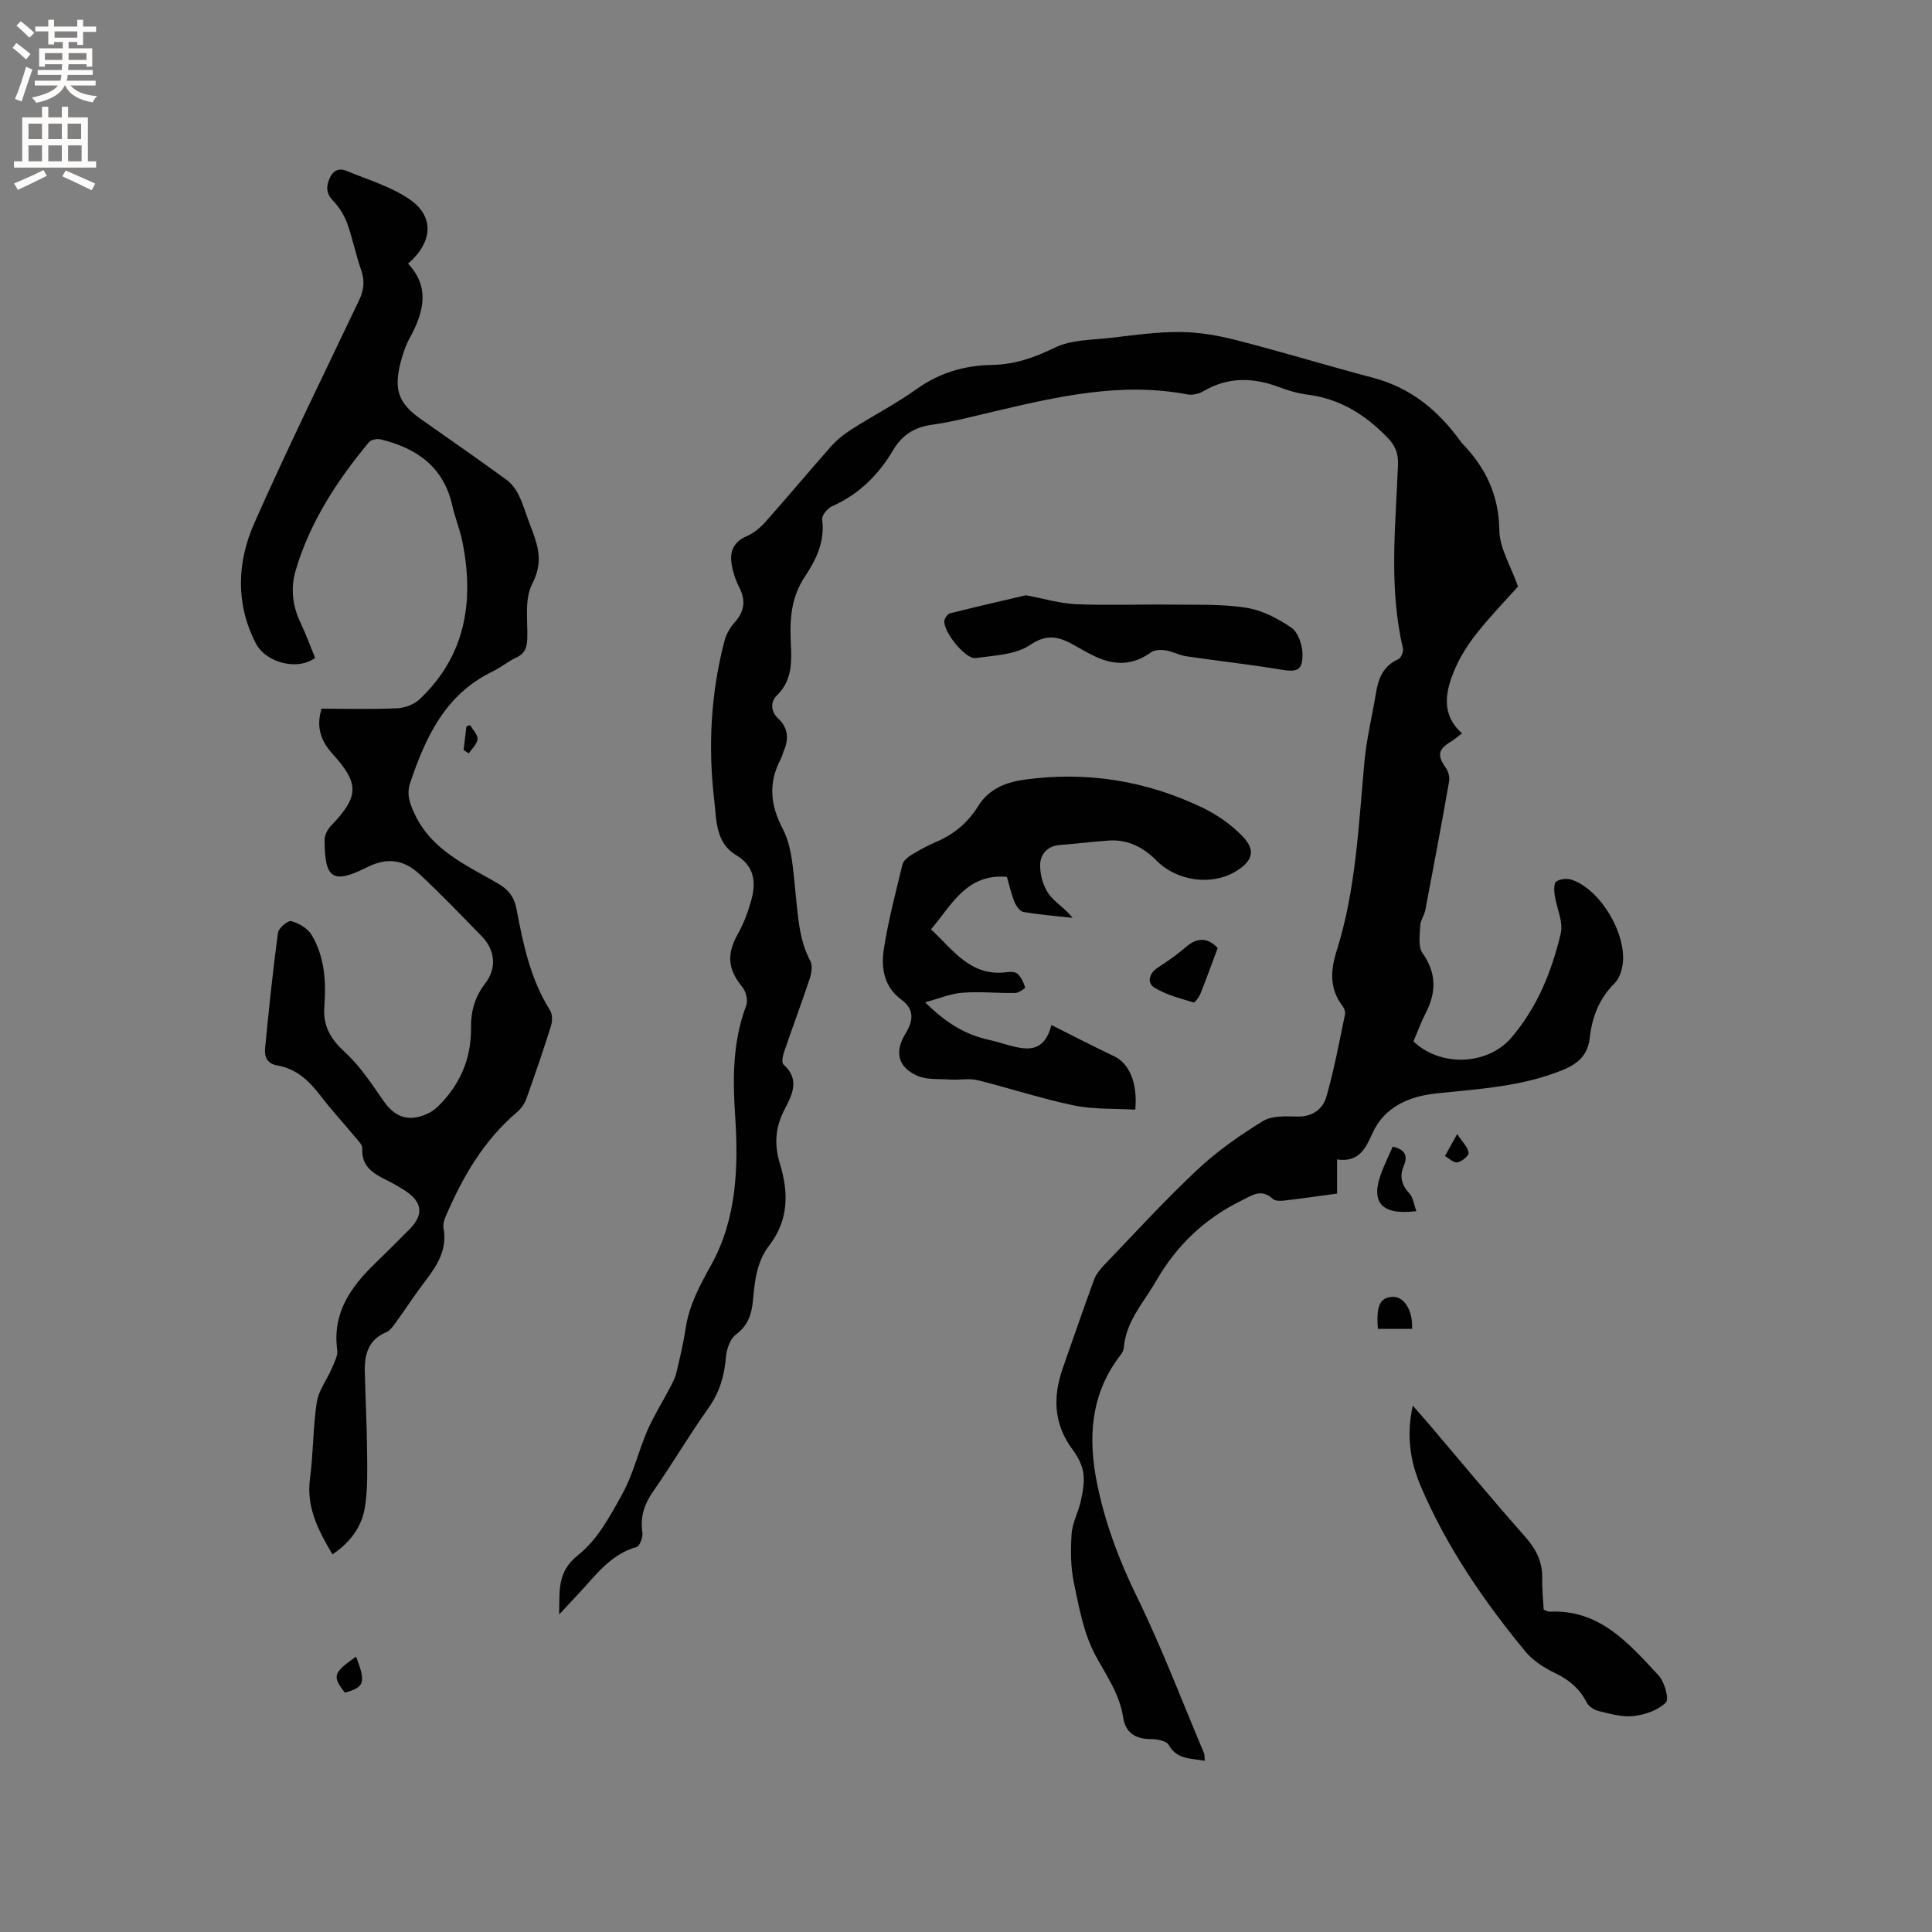 <svg enable-background="new 0 0 400 400" viewBox="0 0 400 400" xmlns="http://www.w3.org/2000/svg"><rect x="0" y="0" width="400" height="400" fill="#808080" stroke="none"/><g fill="#010102"><path d="m249.45 364.55c-3.02-.54-5.8-.26-7.47-3.27-.46-.84-2.37-1.22-3.61-1.22-3.24.01-5.34-1.24-5.84-4.52-.74-4.84-3.48-8.65-5.74-12.84-2.43-4.51-3.39-9.91-4.46-15.03-.68-3.28-.69-6.78-.46-10.14.16-2.29 1.41-4.48 1.9-6.77.41-1.89.8-3.93.52-5.8-.25-1.7-1.18-3.44-2.23-4.85-3.94-5.29-4.1-10.93-2.01-16.88 2.14-6.09 4.23-12.2 6.45-18.26.42-1.13 1.26-2.18 2.11-3.07 6.39-6.65 12.62-13.48 19.35-19.78 4.06-3.81 8.73-7.07 13.49-10 1.87-1.15 4.71-1.01 7.1-.95 3.19.08 5.33-1.53 6.08-4.15 1.59-5.56 2.64-11.28 3.83-16.95.11-.54-.14-1.32-.49-1.78-2.78-3.59-2.49-7.44-1.22-11.47 4.02-12.76 4.52-26.03 5.75-39.21.44-4.72 1.6-9.38 2.37-14.08.5-3.05 1.5-5.66 4.62-7.04.57-.25 1.13-1.58.98-2.24-2.97-12.6-1.53-25.31-1.03-37.99.1-2.41-.56-4.01-2.29-5.78-4.6-4.7-9.79-7.92-16.4-8.77-1.98-.25-3.96-.82-5.83-1.53-5.4-2.04-10.62-2.22-15.77.82-.93.55-2.3.85-3.35.65-13.74-2.6-26.94.47-40.15 3.58-4.23.99-8.44 2.12-12.73 2.72-3.68.51-6.19 2.17-8.04 5.3-3.03 5.12-7.1 9.12-12.64 11.59-.93.41-2.13 1.88-2.02 2.7.61 4.57-1.25 8.36-3.6 11.88-2.69 4.04-3.11 8.38-2.92 13.02.17 4.09.58 8.22-2.89 11.58-1.19 1.15-1.41 3.16.35 4.79 1.87 1.73 2.23 4.01 1.2 6.43-.25.58-.37 1.23-.66 1.78-2.61 4.95-2.32 9.46.37 14.61 1.95 3.74 2.12 8.5 2.6 12.86.55 4.95.67 9.9 3.1 14.46.49.93.26 2.48-.1 3.59-1.7 5.12-3.6 10.18-5.35 15.29-.27.8-.52 2.2-.11 2.56 3.49 3.05 1.76 6.38.25 9.26-1.98 3.77-2.2 7.36-.98 11.32 1.83 5.93 1.8 11.68-2.22 16.89-2.6 3.35-3.01 7.38-3.37 11.4-.26 2.82-1.02 5.17-3.52 7.04-1.19.89-1.93 2.98-2.06 4.6-.33 3.89-1.3 7.34-3.62 10.6-3.99 5.61-7.48 11.57-11.42 17.22-1.87 2.68-2.76 5.31-2.27 8.57.14.96-.54 2.81-1.2 3-5.4 1.52-8.43 5.83-11.95 9.59-1.2 1.28-2.39 2.57-4.08 4.38.11-5.03-.46-8.84 3.96-12.33 3.95-3.13 6.65-8.13 9.16-12.71 2.22-4.04 3.27-8.71 5.11-12.98 1.32-3.05 3.12-5.89 4.66-8.84.53-1.01 1.1-2.04 1.36-3.13.74-3.09 1.48-6.19 1.95-9.32.73-4.8 2.93-8.84 5.27-13.05 5.33-9.6 5.66-20.37 4.96-30.97-.52-7.82-.49-15.34 2.3-22.76.39-1.05-.05-2.89-.8-3.8-3.04-3.71-3.29-6.81-.92-11.04 1.22-2.17 2.11-4.58 2.77-6.98 1.01-3.7.66-7.03-3.14-9.3-4.28-2.56-4.05-7.25-4.53-11.31-1.31-11.14-.73-22.22 2.13-33.11.35-1.35 1.15-2.7 2.08-3.75 2.02-2.27 2.37-4.53.97-7.27-.8-1.57-1.38-3.33-1.62-5.07-.35-2.52.57-4.43 3.18-5.54 1.49-.63 2.85-1.82 3.95-3.05 4.51-5.07 8.85-10.29 13.35-15.37 1.24-1.4 2.74-2.65 4.32-3.65 4.46-2.85 9.21-5.29 13.51-8.36 4.78-3.42 9.97-4.92 15.71-5.02 4.62-.08 8.72-1.52 12.94-3.58 3.43-1.67 7.77-1.57 11.73-2.04 4.73-.56 9.5-1.23 14.24-1.19 3.86.03 7.8.71 11.56 1.67 9.53 2.45 18.95 5.32 28.46 7.84 7.79 2.06 13.48 6.84 18.07 13.21.06.09.12.18.19.25 4.88 5.03 7.67 10.71 7.77 18.04.05 3.77 2.41 7.5 3.87 11.68-2.54 2.85-5.72 6.11-8.53 9.67-1.87 2.38-3.57 5.03-4.71 7.82-1.8 4.41-2.73 9.01 1.65 12.91-.97.73-1.58 1.28-2.28 1.7-2.71 1.63-2.9 2.88-1.06 5.47.52.74.82 1.93.66 2.81-1.56 8.87-3.22 17.71-4.91 26.56-.21 1.13-1.02 2.18-1.07 3.29-.08 1.9-.47 4.31.47 5.65 2.95 4.2 2.87 8.19.63 12.52-.97 1.87-1.68 3.87-2.5 5.78 5.61 5.35 15.32 4.96 20.22-.72 5.4-6.26 8.4-13.74 10.27-21.6.58-2.43-.87-5.33-1.26-8.03-.13-.93-.17-2.41.35-2.76.8-.54 2.23-.68 3.19-.36 6.09 2.05 11.69 11.7 10.47 17.98-.23 1.19-.7 2.56-1.53 3.38-3.2 3.14-4.72 6.99-5.2 11.31-.4 3.57-2.31 5.38-5.69 6.75-8.42 3.43-17.23 3.88-26.08 4.82-5.34.57-10.7 2.58-13.26 8.32-1.37 3.07-2.84 6.04-7.29 5.35v7.07c-3.81.51-7.35 1.03-10.9 1.44-.8.09-1.92.12-2.41-.34-2.36-2.17-4.17-.81-6.45.32-7.65 3.77-13.44 9.26-17.7 16.66-2.57 4.47-6.26 8.33-6.69 13.83-.04.5-.32 1.04-.63 1.44-6.3 8.12-6.86 17.26-4.87 26.89 1.68 8.13 4.54 15.74 8.21 23.24 5.15 10.53 9.31 21.54 13.88 32.35.13.33.08.77.18 1.6z"/><path d="m68.83 321.82c-3-5.05-5.44-9.82-4.65-15.72.7-5.24.61-10.59 1.41-15.81.37-2.42 2.1-4.62 3.1-6.97.52-1.23 1.29-2.62 1.13-3.83-1.04-7.6 2.75-12.98 7.79-17.87 2.43-2.36 4.85-4.75 7.23-7.17 2.93-2.98 2.6-5.63-.99-7.94-1.16-.75-2.35-1.44-3.58-2.06-2.8-1.4-5.48-2.78-5.26-6.66.04-.76-.87-1.64-1.46-2.35-2.37-2.86-4.9-5.59-7.15-8.53-2.38-3.12-5.04-5.67-9.07-6.34-2.03-.34-2.61-1.86-2.45-3.5.77-8 1.6-15.99 2.67-23.96.13-.97 2.07-2.59 2.76-2.4 1.56.43 3.38 1.49 4.19 2.83 2.73 4.52 3.04 9.69 2.65 14.79-.31 4.16 1.32 6.82 4.32 9.57 3.12 2.86 5.52 6.57 7.98 10.09 1.77 2.54 3.94 3.92 6.96 3.3 1.45-.3 3.03-1.03 4.09-2.05 4.66-4.45 7.1-9.98 7.02-16.47-.04-3.42.8-6.39 2.93-9.15 2.43-3.14 2.09-6.89-.68-9.74-4.21-4.33-8.39-8.69-12.8-12.8-3.16-2.95-6.56-3.74-10.96-1.53-7.18 3.61-8.81 2.35-8.8-5.69 0-.99.63-2.19 1.35-2.93 5.77-6.01 5.88-8.68.34-14.79-2.36-2.6-3.54-5.47-2.33-9.41 5.15 0 10.43.15 15.68-.09 1.59-.07 3.51-.81 4.65-1.89 9.48-8.98 11.28-20.18 8.87-32.45-.51-2.59-1.55-5.06-2.13-7.64-1.8-8-7.37-11.88-14.82-13.69-.74-.18-2.01.05-2.44.58-6.59 7.97-12.22 16.53-15.17 26.57-1.08 3.67-.66 7.32 1.02 10.84 1.13 2.37 2.03 4.85 3.01 7.24-3.55 2.7-10.19 1.1-12.32-3.08-4.19-8.21-3.83-16.79-.24-24.88 6.87-15.48 14.33-30.69 21.62-45.98 1.02-2.13 1.28-4.05.48-6.32-1.12-3.19-1.76-6.55-2.91-9.73-.61-1.68-1.65-3.33-2.89-4.62-1.42-1.49-1.51-2.8-.78-4.57.72-1.74 1.97-2.29 3.52-1.65 4.45 1.84 9.25 3.25 13.14 5.94 5.13 3.55 4.74 8.84-.37 13.27 4.62 4.95 3.22 10.11.35 15.38-.9 1.65-1.52 3.51-1.97 5.34-1.36 5.58-.26 8.29 4.4 11.57 5.9 4.14 11.82 8.25 17.64 12.5 1.11.81 2 2.11 2.6 3.38.95 2 1.54 4.17 2.35 6.23 1.53 3.91 2.69 7.4.34 11.87-1.62 3.08-.94 7.44-1.03 11.23-.04 1.9-.43 3.19-2.26 4.05-1.72.8-3.22 2.07-4.93 2.9-9.74 4.69-13.84 13.52-17.05 23.02-.79 2.34-.13 4.3.96 6.57 3.59 7.52 10.74 10.52 17.24 14.32 2.21 1.29 3.35 2.82 3.82 5.32 1.37 7.28 2.9 14.53 6.95 20.96.51.81.47 2.25.16 3.24-1.59 5.05-3.3 10.06-5.09 15.04-.37 1.02-1.09 2.05-1.93 2.76-6.89 5.85-11.26 13.42-14.76 21.57-.32.75-.59 1.69-.45 2.46.81 4.41-1.32 7.71-3.81 10.97-2.06 2.69-3.9 5.55-5.89 8.29-.61.84-1.27 1.89-2.15 2.26-3.78 1.59-4.54 4.68-4.45 8.26.14 5.5.42 11 .47 16.5.04 3.79.15 7.64-.43 11.36-.59 4.08-2.99 7.36-6.74 9.89z"/><path d="m191.54 207.52c4.3 4.25 8.31 6.71 13.26 7.78 5.27 1.15 10.93 4.58 12.88-3.08 4.63 2.31 8.77 4.47 12.98 6.46 3.09 1.46 4.9 5.44 4.39 11.06-4.23-.25-8.6-.02-12.74-.88-6.7-1.38-13.23-3.57-19.88-5.21-1.77-.44-3.73-.02-5.59-.14-2.36-.16-4.97.11-7.01-.82-3.95-1.81-4.66-4.91-2.39-8.64 1.67-2.75 1.96-5.05-.9-7.15-3.51-2.59-4.14-6.5-3.57-10.28.91-5.94 2.46-11.79 3.88-17.65.19-.77 1.09-1.5 1.84-1.96 1.62-1 3.3-1.93 5.05-2.67 3.73-1.57 6.65-4 8.78-7.45 2.19-3.53 5.67-4.93 9.59-5.47 12.83-1.78 25.13.2 36.77 5.76 3.07 1.47 6.06 3.55 8.41 6 2.75 2.87 2.05 5.08-1.33 7.17-5 3.09-12.27 2.12-16.49-2.15-2.72-2.75-5.95-4.45-9.93-4.17-3.37.23-6.73.66-10.1.91-2.57.19-4.03 1.91-4.09 4.06-.05 2.01.59 4.36 1.73 6.01 1.26 1.82 3.43 3 4.99 5.03-3.4-.38-6.82-.66-10.19-1.23-.72-.12-1.5-1.24-1.84-2.07-.69-1.73-1.1-3.58-1.57-5.2-8.4-.69-11.39 5.8-15.72 10.87 4.6 4.26 8.25 9.94 15.83 8.85.7-.1 1.71-.05 2.13.38.73.74 1.24 1.79 1.53 2.8.05.18-1.34 1.14-2.08 1.15-3.6.06-7.22-.34-10.79-.06-2.43.13-4.82 1.17-7.83 1.99z"/><path d="m292.5 291.03c1.3 1.48 2.26 2.54 3.19 3.63 6.66 7.83 13.21 15.75 20.02 23.44 2.32 2.61 3.68 5.27 3.59 8.76-.05 2.1.19 4.22.31 6.41.47.16.85.42 1.23.41 10.39-.5 16.41 6.6 22.57 13.22 1.23 1.32 2.2 4.91 1.48 5.61-1.62 1.58-4.31 2.51-6.67 2.78-2.33.27-4.83-.46-7.19-1.02-.95-.23-2.11-.97-2.53-1.8-1.42-2.78-3.49-4.58-6.3-5.95-2.33-1.13-4.76-2.61-6.37-4.57-8.64-10.49-16.31-21.66-21.67-34.22-2.18-5.11-3.04-10.48-1.66-16.7z"/><path d="m212.39 123.24c3.73.69 7.04 1.7 10.38 1.85 6.54.28 13.1.01 19.65.09 5.18.06 10.44-.15 15.52.63 3.29.51 6.6 2.21 9.4 4.12 1.4.95 2.3 3.55 2.33 5.42.05 3.52-1.1 3.85-4.59 3.27-6.45-1.08-12.97-1.78-19.44-2.74-1.48-.22-2.88-1.02-4.37-1.24-.98-.15-2.28-.09-3.02.45-3.67 2.67-7.44 2.71-11.39.88-1.44-.67-2.82-1.45-4.2-2.24-3.09-1.76-5.65-2.74-9.39-.2-3 2.04-7.4 2.16-11.25 2.72-2.14.31-6.84-5.57-6.49-7.77.09-.57.69-1.38 1.2-1.51 5.35-1.34 10.71-2.57 15.66-3.73z"/><path d="m252.11 196.28c-1.28 3.41-2.37 6.46-3.58 9.47-.29.71-1.15 1.88-1.42 1.8-2.78-.86-5.72-1.58-8.14-3.1-1.48-.92-1.15-2.89.71-4.09 2.03-1.32 4.04-2.72 5.86-4.3 2.52-2.18 4.68-1.81 6.57.22z"/><path d="m288.35 237.4c2.67.6 3.12 2 2.31 3.9-.93 2.21-.54 3.97 1.12 5.76.8.86.95 2.32 1.47 3.69-7.37.92-9.58-1.89-7.19-8.1.68-1.77 1.51-3.47 2.29-5.25z"/><path d="m292.36 275.13c-2.52 0-4.81 0-7.08 0-.38-4.76.4-6.47 2.97-6.63 2.41-.15 4.27 2.71 4.11 6.63z"/><path d="m73.72 342.98c2.06 5.41 1.79 6.3-2.31 7.47-2.67-3.42-2.46-4.09 2.31-7.47z"/><path d="m301.7 234.79c1.17 1.8 2.27 2.8 2.36 3.88.06.63-1.4 1.81-2.33 1.99-.74.15-1.71-.83-2.57-1.31.7-1.27 1.41-2.54 2.54-4.56z"/><path d="m95.98 155.29c.19-1.63.39-3.26.58-4.89.26-.09.51-.18.77-.28.55.97 1.6 1.97 1.53 2.9-.07 1.02-1.15 1.98-1.8 2.96-.36-.22-.72-.46-1.08-.69z"/></g><path d="m2.6 9.9.8-1c.9.7 1.9 1.4 2.9 2.3l-.9 1.1c-1.1-1-2-1.8-2.8-2.4zm.5 10.6c.9-2.1 1.6-4.3 2.3-6.7.4.2.8.4 1.3.6-.7 2.1-1.5 4.3-2.2 6.6zm.3-15.2.9-.9c1 .8 2 1.6 2.8 2.4l-1 1c-.9-.9-1.8-1.7-2.7-2.5zm12.6-1.2h1.2v1.4h2.7v1.1h-2.7v2.7h-1.2v-.6h-1.8v1.3h4.9v3.8h-1.2v-.5h-3.7c0 .4-.1.9-.1 1.2h5.1v1h-5.2c0 .5-.1.9-.2 1.2h6v1h-5.2c1.1 1.3 2.9 2 5.5 2.2-.4.4-.7.8-.9 1.3-2.9-.5-4.8-1.6-5.7-3.5h-.1c-.8 1.7-2.7 2.9-5.9 3.6-.2-.4-.6-.8-.9-1.1 2.8-.6 4.6-1.4 5.4-2.5h-4.8v-1h5.3c.1-.3.2-.7.2-1.2h-4.9v-1h5c0-.4 0-.8.1-1.2h-3.6v.5h-1.2v-3.8h4.9v-1.3h-1.8v.5h-1.2v-2.7h-2.7v-1h2.7v-1.4h1.2v1.4h4.8zm-6.7 8.3h3.6c0-.4 0-.9 0-1.4h-3.6zm1.9-4.6h4.8v-1.3h-4.7v1.3zm6.7 3.2h-3.7v1.4h3.7z" fill="#fcfbfa"/><path d="m8.7 22.1h1.3v2.2h2.8v-2.2h1.3v2.2h4.1v9.1h1.7v1.3h-17v-1.3h1.7v-9.1h4.1zm.3 13.1.7 1.2c-1.8.9-3.8 1.9-6 2.9-.2-.4-.5-.8-.8-1.3 2.3-1 4.4-1.9 6.1-2.8zm-3.1-6.4h2.8v-3.2h-2.8zm0 4.6h2.8v-3.3h-2.8zm4.1-4.6h2.8v-3.2h-2.8zm0 4.6h2.8v-3.3h-2.8zm3.6 1.9c2.1.9 4.1 1.8 6.1 2.7l-.7 1.4c-2.2-1.1-4.2-2-6.1-2.9zm3.2-9.7h-2.8v3.2h2.8zm-2.7 7.8h2.8v-3.3h-2.8z" fill="#fcfbfa"/></svg>
